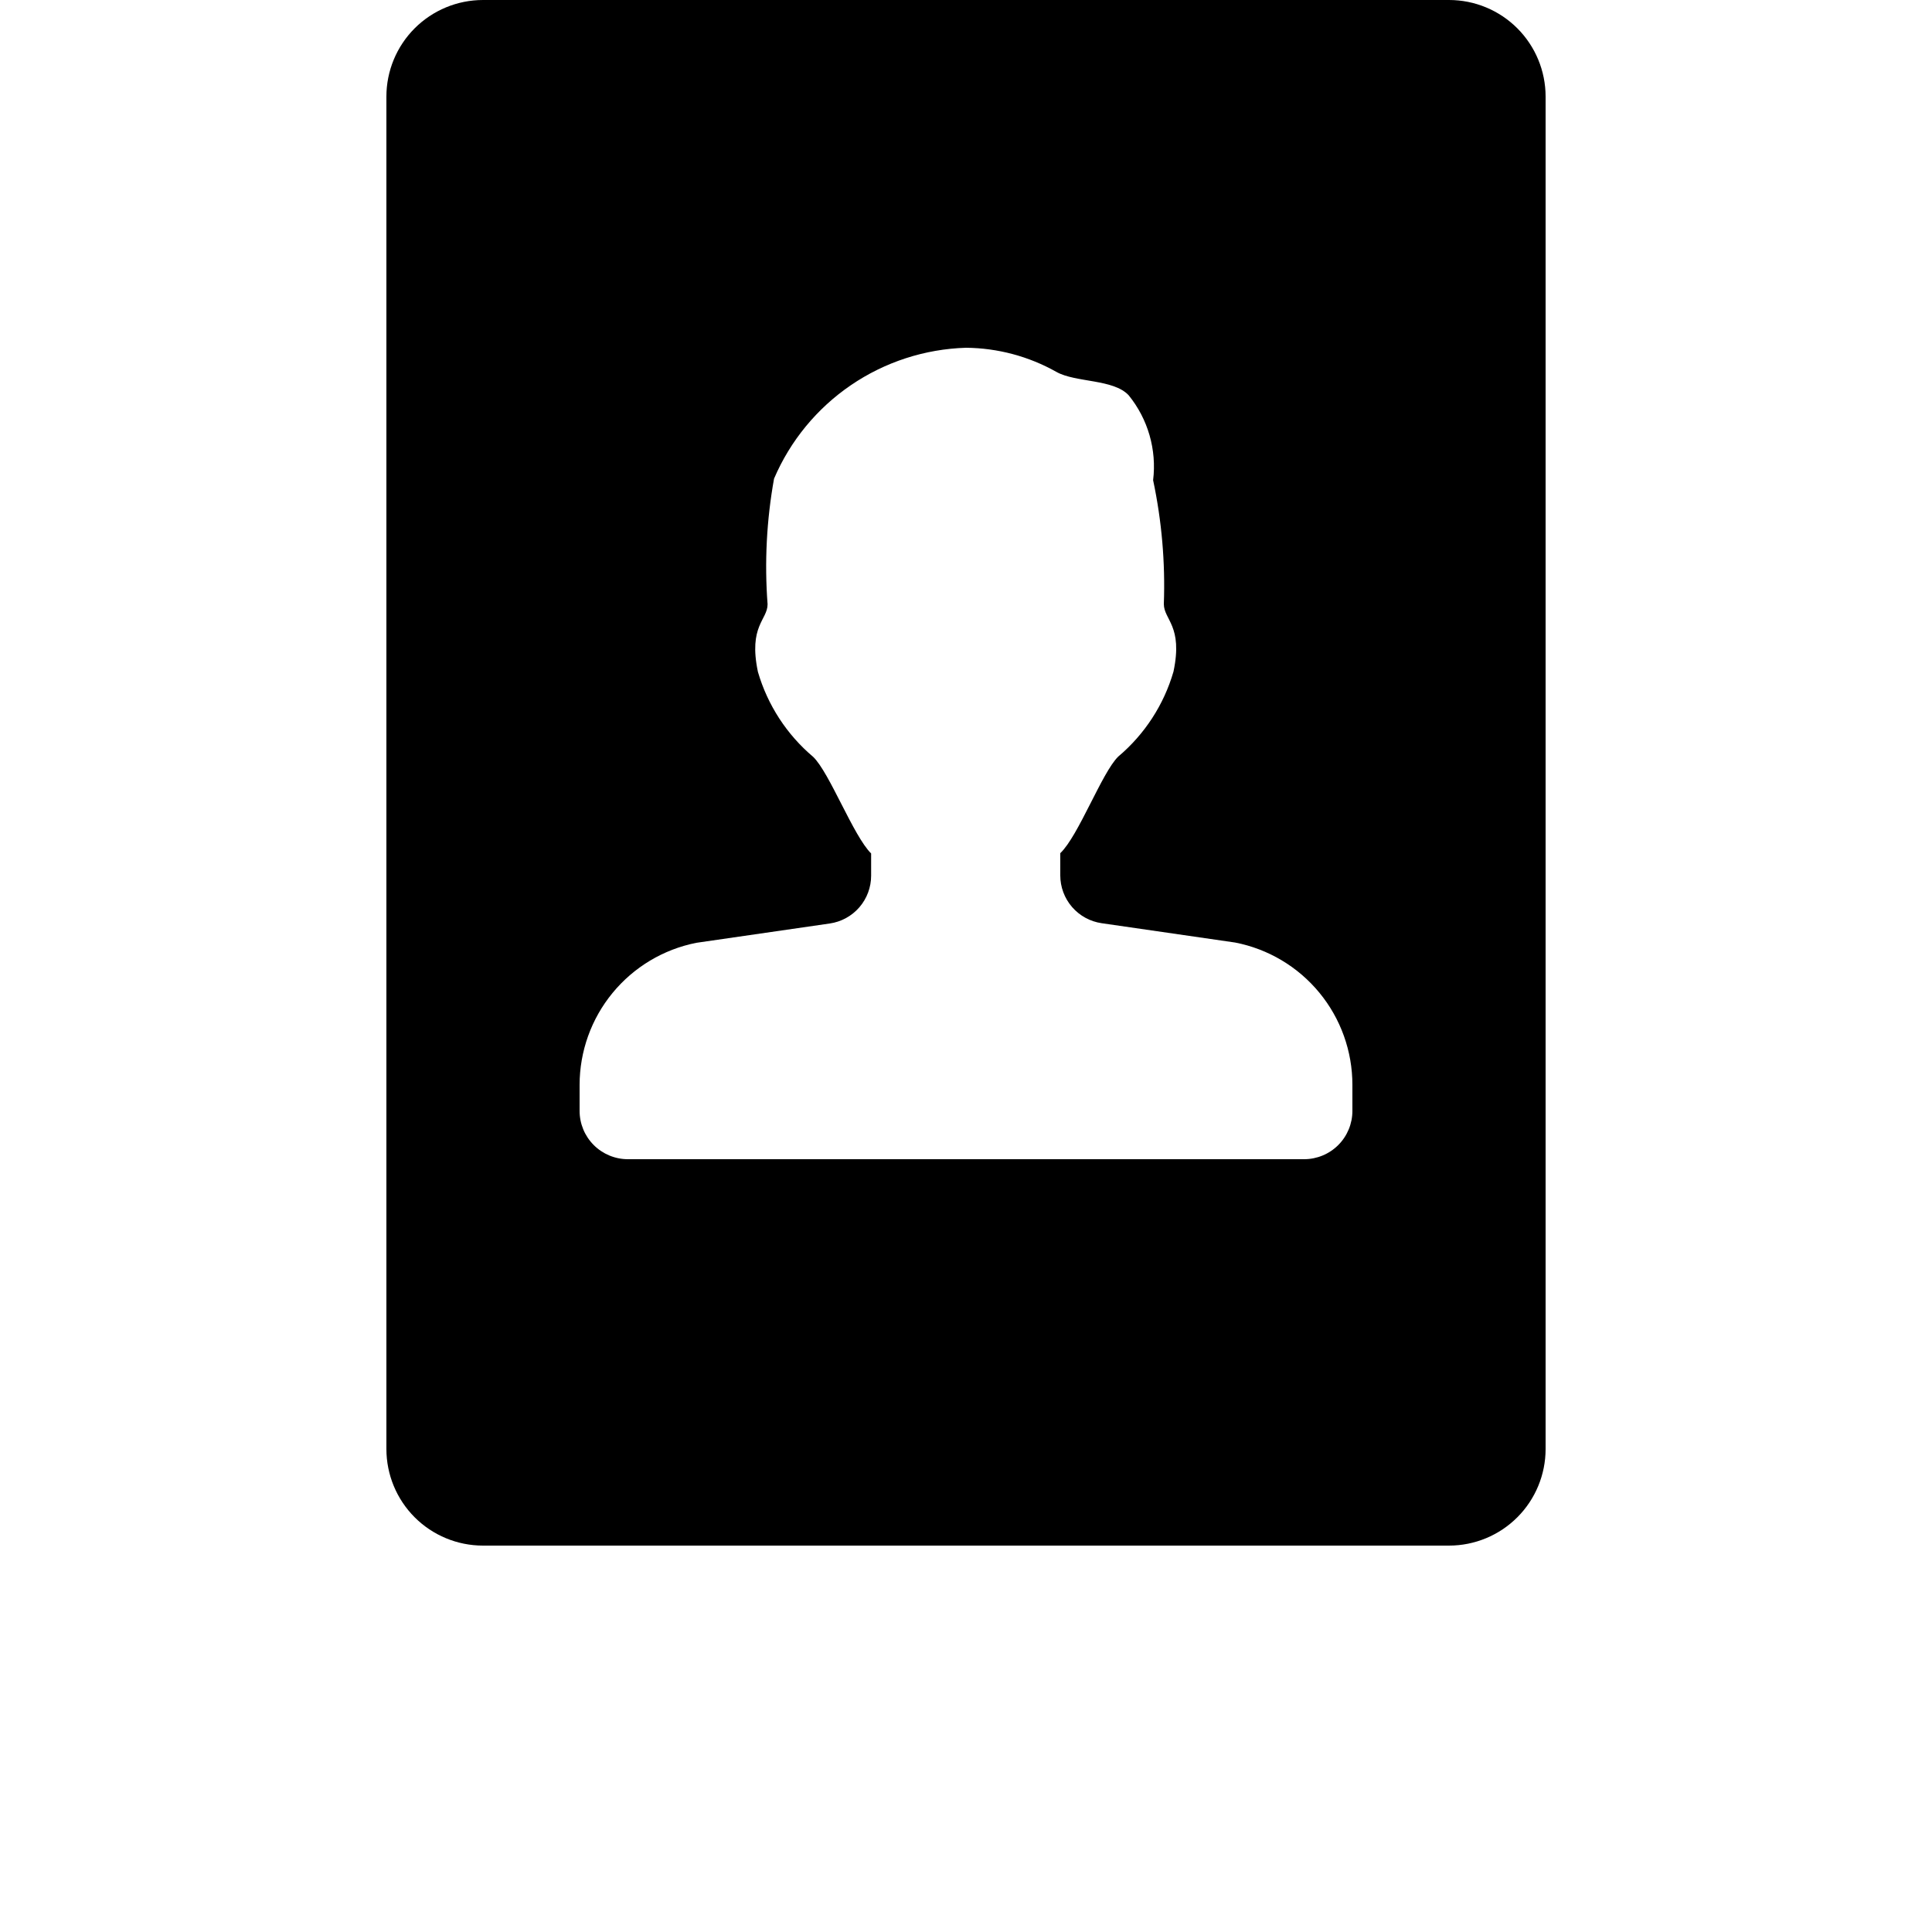 <?xml version="1.0" encoding="UTF-8"?>
<svg width="700pt" height="700pt" version="1.1" viewBox="0 0 700 700" xmlns="http://www.w3.org/2000/svg">
 <path d="m525 0h-350c-9.281 0-18.184 3.688-24.75 10.25-6.562 6.566-10.25 15.469-10.25 24.75v490c0 9.281 3.688 18.184 10.25 24.75 6.566 6.562 15.469 10.25 24.75 10.25h350c9.281 0 18.184-3.688 24.75-10.25 6.562-6.566 10.25-15.469 10.25-24.75v-490c0-9.281-3.688-18.184-10.25-24.75-6.566-6.562-15.469-10.25-24.75-10.25zm-35 402.5c0 4.641-1.844 9.094-5.125 12.375s-7.734 5.125-12.375 5.125h-245c-4.641 0-9.094-1.844-12.375-5.125s-5.125-7.734-5.125-12.375v-9.414c0.004-12.148 4.219-23.922 11.926-33.309 7.711-9.387 18.438-15.812 30.355-18.176l48.336-7h-0.004c4.172-0.598 7.984-2.68 10.742-5.863 2.758-3.184 4.273-7.254 4.273-11.465v-8.051c-6.441-6.336-15.051-29.262-21-35v0.004c-9.562-8.07-16.527-18.785-20.02-30.801-3.5-16.695 3.5-18.797 3.5-24.5-1.148-15.207-0.359-30.496 2.344-45.5 5.863-13.715 15.527-25.469 27.848-33.871 12.324-8.402 26.793-13.105 41.699-13.555 11.484 0.102 22.754 3.113 32.762 8.75 7 3.922 20.648 2.519 26.18 8.469 7.008 8.629 10.203 19.734 8.855 30.766 3.125 14.73 4.43 29.789 3.883 44.836 0 5.773 7 7.875 3.5 24.5-3.484 12.02-10.449 22.734-20.02 30.801-5.914 5.773-14.387 28.734-21 35v8.051c0 4.211 1.516 8.281 4.273 11.461 2.762 3.184 6.574 5.266 10.742 5.863l48.336 7c11.969 2.324 22.758 8.746 30.512 18.16 7.754 9.414 11.988 21.234 11.977 33.43z"/>
</svg>
